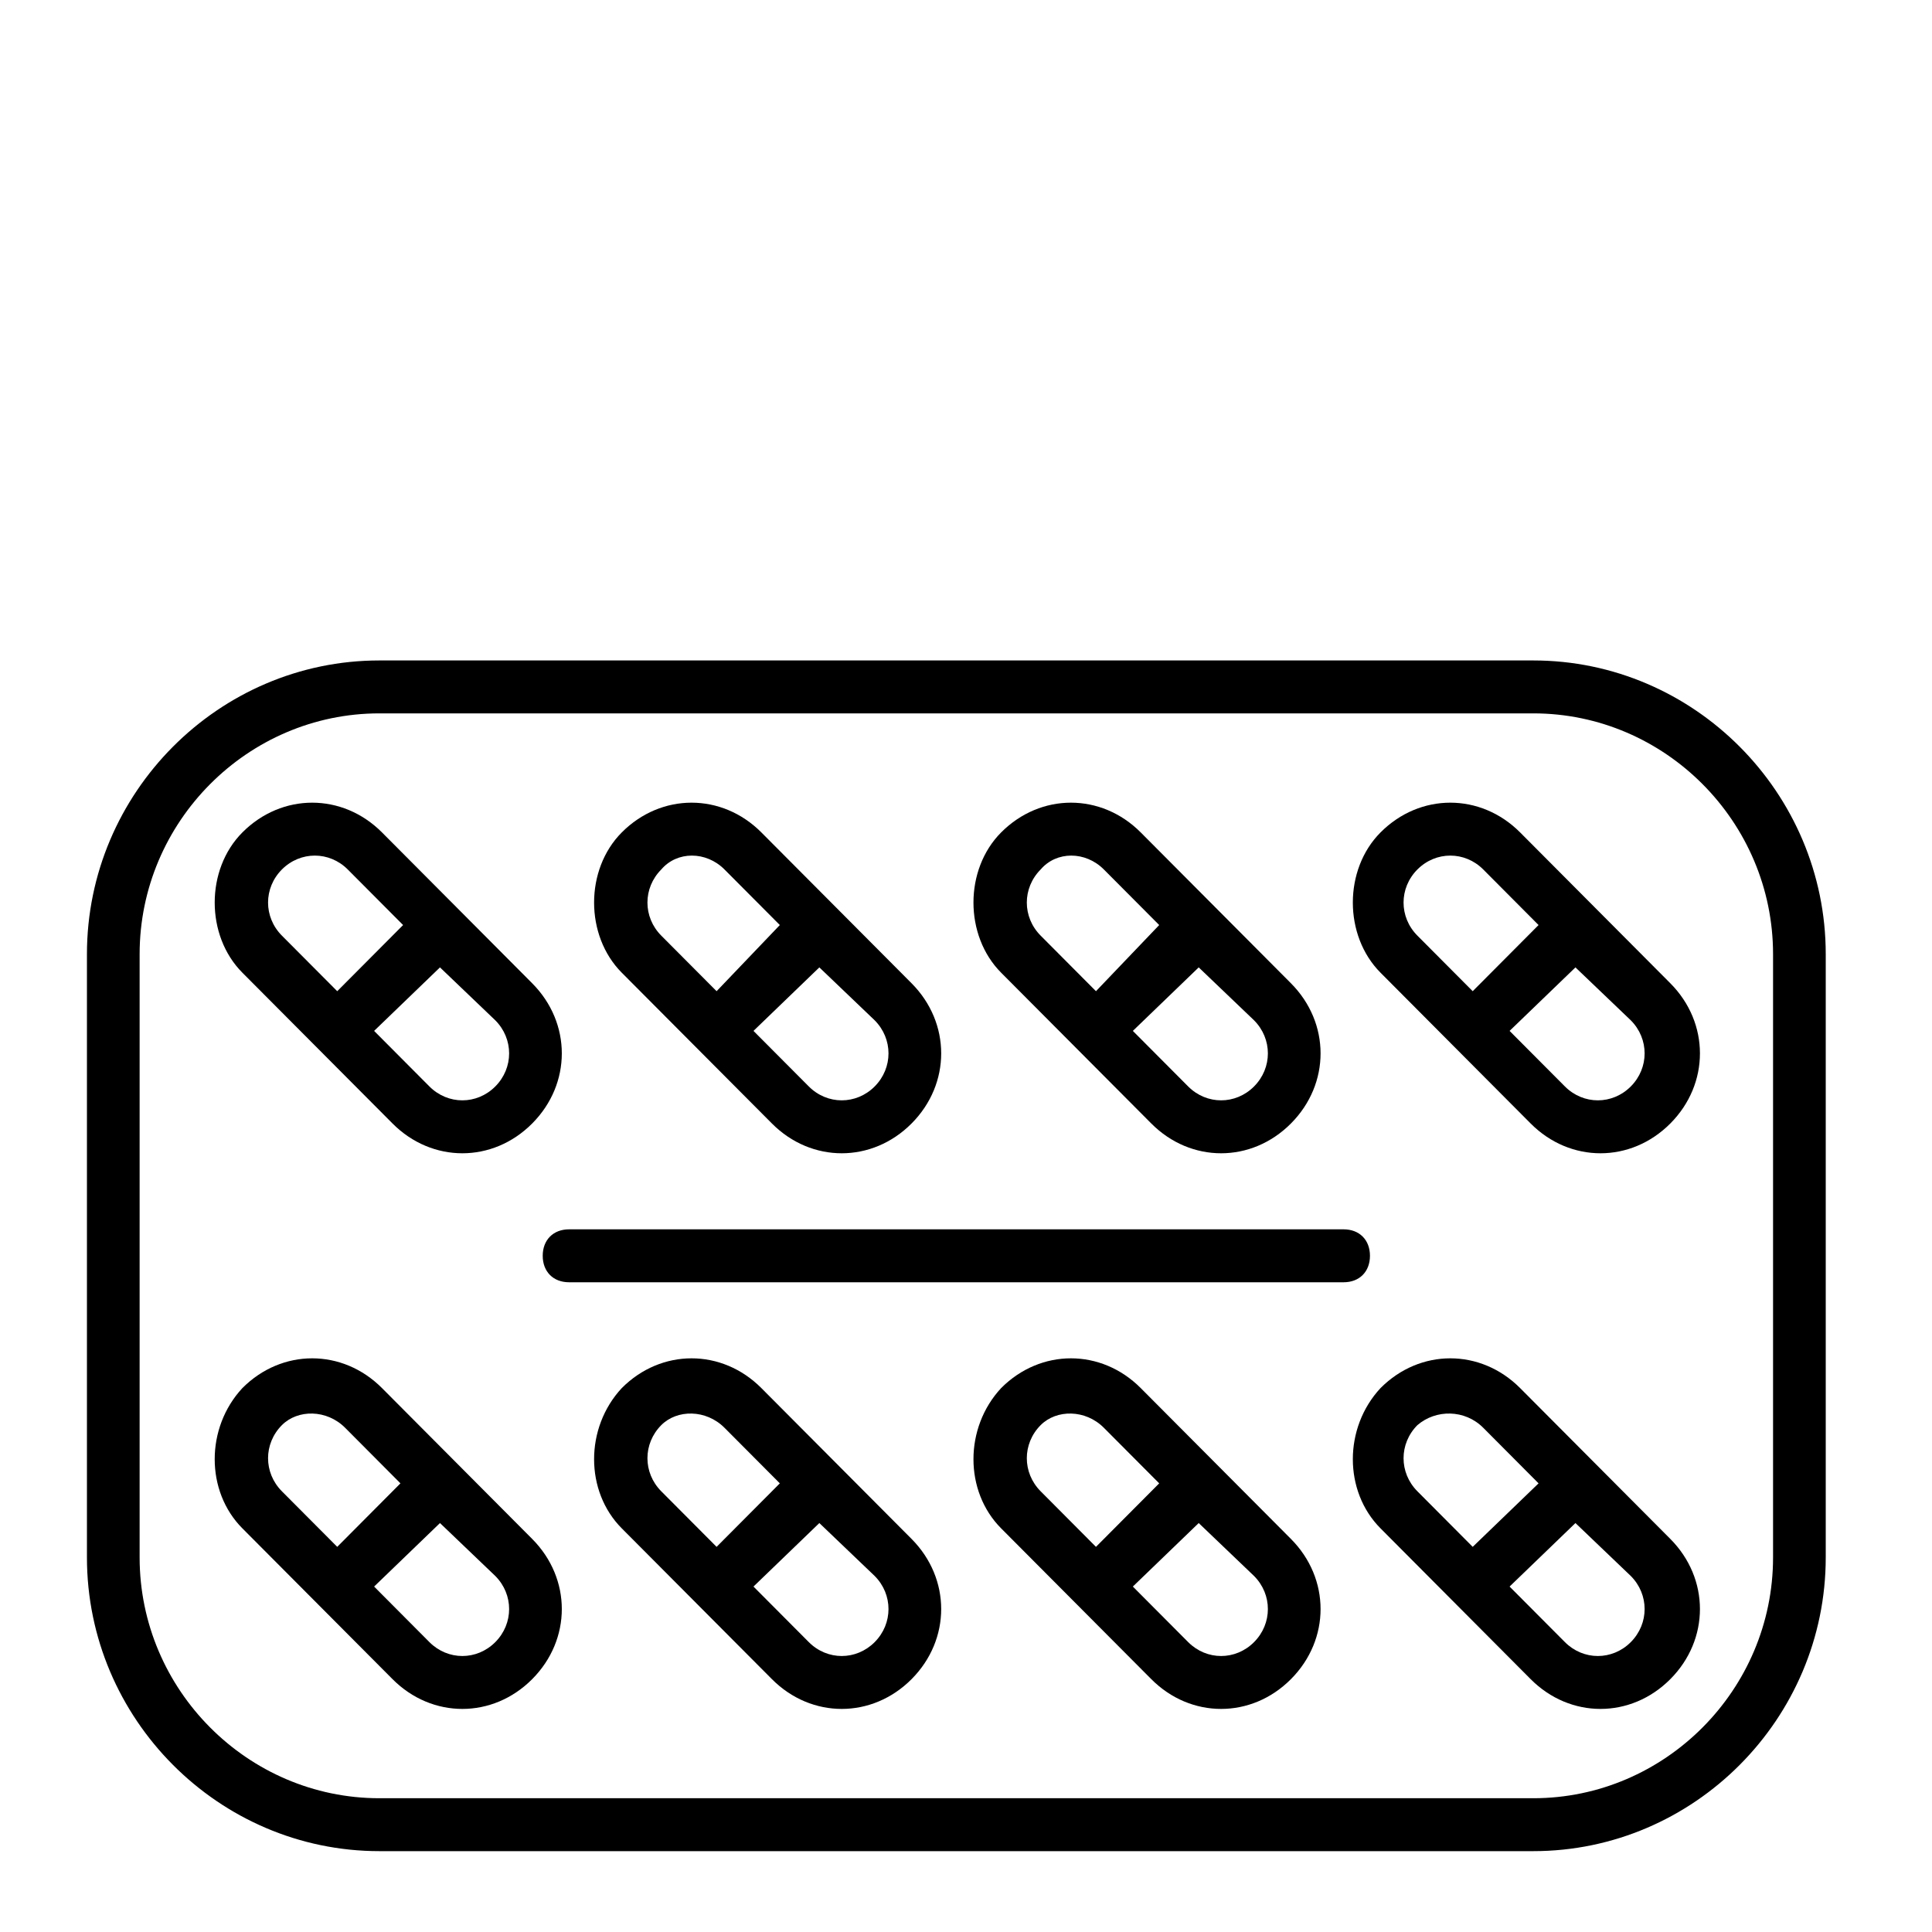 <?xml version="1.0" encoding="UTF-8"?>
<svg width="100px" height="100px" viewBox="0 0 100 100" version="1.1" xmlns="http://www.w3.org/2000/svg" xmlns:xlink="http://www.w3.org/1999/xlink">
    <!-- Generator: Sketch 52.6 (67491) - http://www.bohemiancoding.com/sketch -->
    <title>Custom Preset</title>
    <desc>Created with Sketch.</desc>
    <g id="Custom-Preset" stroke="none" stroke-width="1" fill="none" fill-rule="evenodd">
        <g id="medicinePlasticStrip" transform="translate(49.5, 65) rotate(-90) translate(-49.5, -65) translate(17.5, 19.5)" fill="#000000">
            <g id="Group" transform="translate(0.5, 0.5)">
                <path d="M15.887,0 C7.533,0 0.685,6.818 0.685,15.136 L0.685,74.864 C0.685,83.182 7.533,90 15.887,90 L47.113,90 C55.467,90 62.315,83.182 62.315,74.864 L62.315,15.136 C62.315,6.818 55.467,0 47.113,0 L15.887,0 Z M59.576,15.136 L59.576,74.864 C59.576,81.682 53.961,87.273 47.113,87.273 L15.887,87.273 C9.039,87.273 3.424,81.682 3.424,74.864 L3.424,15.136 C3.424,8.318 9.039,2.727 15.887,2.727 L47.113,2.727 C53.961,2.727 59.576,8.318 59.576,15.136 Z" id="Shape" fill-rule="nonzero"></path>
                <path d="M31.5,23.591 C30.678,23.591 30.13,24.136 30.13,24.955 L30.13,65.045 C30.13,65.864 30.678,66.409 31.5,66.409 C32.322,66.409 32.87,65.864 32.87,65.045 L32.87,24.955 C32.87,24.136 32.322,23.591 31.5,23.591 Z" id="Path"></path>
                <path d="M17.393,8.045 L9.587,15.818 C7.533,17.864 7.533,21 9.587,23.045 C11.641,25.091 14.791,25.091 16.846,23.045 L24.652,15.273 C26.707,13.227 26.707,10.091 24.652,8.045 C22.598,6.136 19.311,6.136 17.393,8.045 Z M14.928,21.136 C13.97,22.091 12.463,22.091 11.504,21.136 C10.546,20.182 10.546,18.682 11.504,17.727 L14.38,14.864 L17.667,18.273 L14.928,21.136 Z M22.598,13.364 L19.722,16.227 L16.435,12.955 L19.311,10.091 C20.27,9.136 21.776,9.136 22.735,10.091 C23.557,10.909 23.557,12.409 22.598,13.364 Z" id="Shape" fill-rule="nonzero"></path>
                <path d="M17.393,27.682 L9.587,35.455 C7.533,37.5 7.533,40.636 9.587,42.682 C11.641,44.727 14.791,44.727 16.846,42.682 L24.652,34.909 C26.707,32.864 26.707,29.727 24.652,27.682 C22.598,25.773 19.311,25.773 17.393,27.682 Z M14.928,40.773 C13.97,41.727 12.463,41.727 11.504,40.773 C10.546,39.818 10.546,38.318 11.504,37.364 L14.38,34.5 L17.667,37.909 L14.928,40.773 Z M22.598,33 L19.722,35.864 L16.435,32.591 L19.311,29.727 C20.27,28.773 21.776,28.773 22.735,29.727 C23.557,30.545 23.557,32.045 22.598,33 Z" id="Shape" fill-rule="nonzero"></path>
                <path d="M17.393,47.318 L13.559,51.136 C13.559,51.136 13.559,51.136 13.559,51.136 L9.587,55.091 C7.533,57.136 7.533,60.273 9.587,62.318 C11.641,64.364 14.791,64.364 16.846,62.318 L24.652,54.545 C26.707,52.5 26.707,49.364 24.652,47.318 C22.598,45.409 19.311,45.409 17.393,47.318 Z M14.928,60.409 C13.97,61.364 12.463,61.364 11.504,60.409 C10.546,59.455 10.546,57.955 11.504,57 L14.38,54.136 L17.667,57.545 L14.928,60.409 Z M22.598,52.636 L19.722,55.5 L16.435,52.227 L19.311,49.364 C20.27,48.409 21.776,48.409 22.735,49.364 C23.557,50.182 23.557,51.682 22.598,52.636 Z" id="Shape" fill-rule="nonzero"></path>
                <path d="M17.393,66.955 L9.587,74.727 C7.533,76.773 7.533,79.909 9.587,81.955 C11.641,84 14.791,84 16.846,81.955 L24.652,74.182 C26.707,72.136 26.707,69 24.652,66.955 C22.598,65.045 19.311,65.045 17.393,66.955 Z M14.928,79.909 C13.97,80.864 12.463,80.864 11.504,79.909 C10.546,78.955 10.546,77.455 11.504,76.5 L14.38,73.636 L17.667,77.045 L14.928,79.909 Z M22.598,72.273 L19.722,75.136 L16.435,71.727 L19.311,68.864 C20.27,67.909 21.776,67.909 22.735,68.864 C23.557,69.818 23.557,71.318 22.598,72.273 Z" id="Shape" fill-rule="nonzero"></path>
                <path d="M38.348,15.818 C36.293,17.864 36.293,21 38.348,23.045 C40.402,25.091 43.552,25.091 45.607,23.045 L53.413,15.273 C55.467,13.227 55.467,10.091 53.413,8.045 C51.496,6.136 48.072,6.136 46.154,8.045 L38.348,15.818 Z M43.689,21.136 C42.73,22.091 41.224,22.091 40.265,21.136 C39.307,20.182 39.307,18.682 40.265,17.727 L43.141,14.864 L46.428,18.273 L43.689,21.136 Z M51.496,10.091 C52.454,11.045 52.454,12.545 51.496,13.5 L48.62,16.364 L45.196,12.955 L48.072,10.091 C49.03,9.136 50.537,9.136 51.496,10.091 Z" id="Shape" fill-rule="nonzero"></path>
                <path d="M46.154,27.682 L38.348,35.455 C36.293,37.5 36.293,40.636 38.348,42.682 C40.402,44.727 43.552,44.727 45.607,42.682 L53.413,34.909 C55.467,32.864 55.467,29.727 53.413,27.682 C51.496,25.773 48.072,25.773 46.154,27.682 Z M43.689,40.773 C42.73,41.727 41.224,41.727 40.265,40.773 C39.307,39.818 39.307,38.318 40.265,37.364 L43.141,34.5 L46.428,37.909 L43.689,40.773 Z M51.496,33 L48.62,35.864 L45.196,32.591 L48.072,29.727 C49.03,28.773 50.537,28.773 51.496,29.727 C52.454,30.545 52.454,32.045 51.496,33 Z" id="Shape" fill-rule="nonzero"></path>
                <path d="M46.154,47.318 L42.32,51.136 C42.32,51.136 42.32,51.136 42.32,51.136 C42.32,51.136 42.32,51.136 42.32,51.136 L38.348,55.091 C36.293,57.136 36.293,60.273 38.348,62.318 C40.402,64.364 43.552,64.364 45.607,62.318 L53.413,54.545 C55.467,52.5 55.467,49.364 53.413,47.318 C51.496,45.409 48.072,45.409 46.154,47.318 Z M43.689,60.409 C42.73,61.364 41.224,61.364 40.265,60.409 C39.307,59.455 39.307,57.955 40.265,57 L43.141,54.136 L46.428,57.545 L43.689,60.409 Z M51.496,52.636 L48.62,55.5 L45.196,52.227 L48.072,49.364 C49.03,48.409 50.537,48.409 51.496,49.364 C52.454,50.182 52.454,51.682 51.496,52.636 Z" id="Shape" fill-rule="nonzero"></path>
                <path d="M46.154,66.955 L38.348,74.727 C36.293,76.773 36.293,79.909 38.348,81.955 C40.402,84 43.552,84 45.607,81.955 L53.413,74.182 C55.467,72.136 55.467,69 53.413,66.955 C51.496,65.045 48.072,65.045 46.154,66.955 Z M43.689,79.909 C42.73,80.864 41.224,80.864 40.265,79.909 C39.307,78.955 39.307,77.455 40.265,76.5 L43.141,73.636 L46.428,77.045 L43.689,79.909 Z M51.496,72.273 L48.62,75.136 L45.196,71.727 L48.072,68.864 C49.03,67.909 50.537,67.909 51.496,68.864 C52.454,69.818 52.454,71.318 51.496,72.273 Z" id="Shape" fill-rule="nonzero"></path>
            </g>
        </g>
    </g>
</svg>
